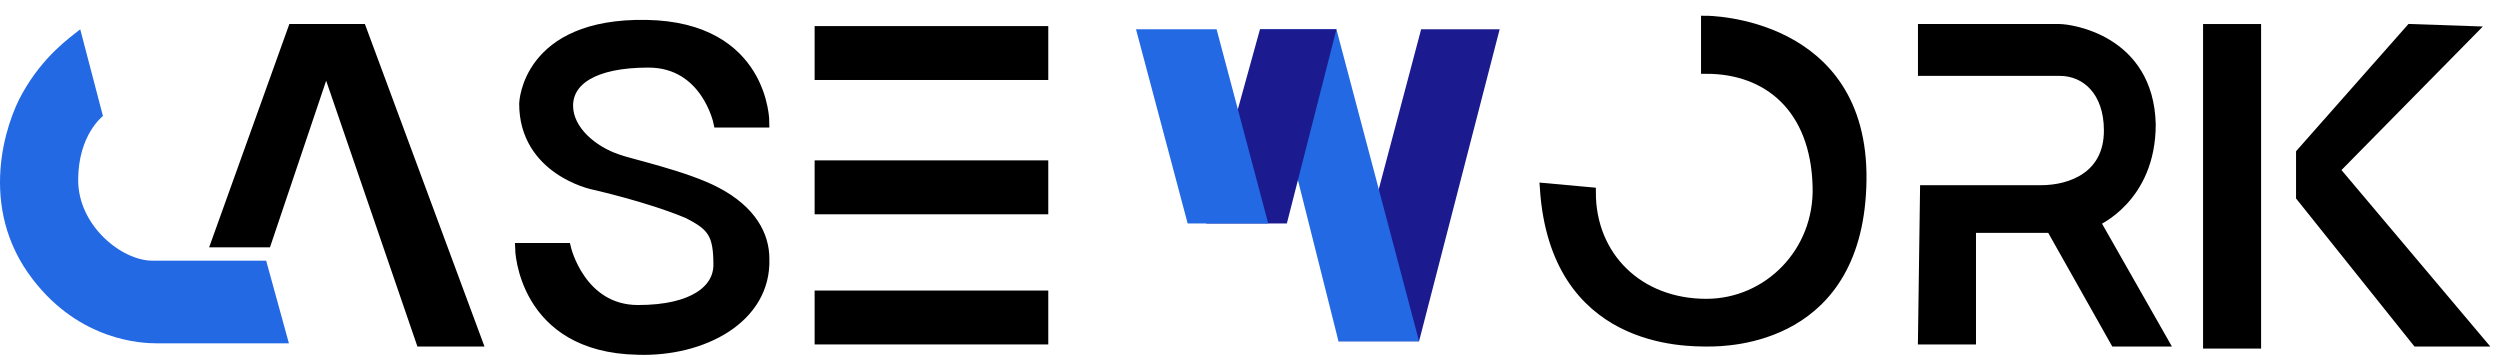<svg width="119" height="17" viewBox="0 0 119 17" fill="none" xmlns="http://www.w3.org/2000/svg">
<path d="M67.547 16.244H63.712L67.646 1.394H71.383L67.547 16.244Z" fill="#1B1A8E"/>
<path d="M63.712 16.244H67.547L63.614 1.394H59.975L63.712 16.244Z" fill="#2369E4"/>
<path d="M57.418 10.638L59.975 1.394H63.614L61.254 10.638H57.418Z" fill="#1B1A8E"/>
<path d="M54.074 1.394C54.959 1.394 56.139 1.394 57.91 1.394L60.368 10.638H56.533L54.074 1.394Z" fill="#2369E4"/>
<path d="M3.819 1.394L4.901 5.524C4.901 5.524 3.721 6.409 3.721 8.573C3.721 10.737 5.786 12.409 7.261 12.409C8.736 12.409 12.67 12.409 12.67 12.409L13.752 16.342C13.752 16.342 7.851 16.342 7.458 16.342C6.769 16.342 3.819 16.244 1.557 13.294C-1.098 9.851 0.278 5.819 1.065 4.442C2.049 2.672 3.327 1.787 3.819 1.394Z" fill="#2369E4"/>
<path d="M10.31 11.523L13.949 1.394H17.195L22.702 16.244H20.047L15.523 3.065L12.671 11.523H10.31Z" fill="black" stroke="black" stroke-width="0.5" stroke-miterlimit="10"/>
<path d="M34.208 12.605C34.208 13.785 33.028 14.769 30.372 14.769C27.619 14.769 26.93 11.818 26.93 11.818H24.767C24.767 11.818 24.865 16.539 30.372 16.637C33.421 16.736 36.47 15.162 36.372 12.31C36.372 11.228 35.782 10.048 34.11 9.163C32.634 8.376 29.881 7.786 29.389 7.589C28.209 7.196 27.029 6.212 27.029 5.032C27.029 3.852 28.209 2.967 30.864 2.967C33.618 2.967 34.208 5.819 34.208 5.819H36.372C36.372 5.819 36.372 1.295 30.766 1.197C25.062 1.098 24.963 4.934 24.963 4.934C24.963 8.081 28.209 8.769 28.209 8.769C28.209 8.769 30.864 9.36 32.733 10.146C33.913 10.736 34.208 11.13 34.208 12.605Z" fill="black" stroke="black" stroke-width="0.5" stroke-miterlimit="10"/>
<path d="M49.648 1.492H39.026V3.557H49.648V1.492Z" fill="black" stroke="black" stroke-width="0.5" stroke-miterlimit="10"/>
<path d="M49.648 7.884H39.026V9.95H49.648V7.884Z" fill="black" stroke="black" stroke-width="0.5" stroke-miterlimit="10"/>
<path d="M49.648 14.08H39.026V16.145H49.648V14.08Z" fill="black" stroke="black" stroke-width="0.5" stroke-miterlimit="10"/>
<path d="M107.378 1.394H105.116V16.342H107.378V1.394Z" fill="black" stroke="black" stroke-width="0.5" stroke-miterlimit="10"/>
<path d="M114.754 1.394L117.606 1.492L111.116 8.081L118 16.244H115.049L109.542 9.36V7.294L114.754 1.394Z" fill="black" stroke="black" stroke-width="0.5" stroke-miterlimit="10"/>
<path d="M91.545 1.394C91.545 1.394 97.544 1.394 98.036 1.394C98.528 1.394 102.265 1.885 102.363 5.918C102.363 9.458 99.708 10.54 99.708 10.54L102.953 16.244H100.691L97.642 10.835H93.807V16.146H91.545L91.643 9.065C91.643 9.065 95.675 9.065 97.151 9.065C98.626 9.065 100.396 8.376 100.396 6.213C100.396 4.344 99.314 3.361 98.036 3.361C96.757 3.361 91.545 3.361 91.545 3.361V1.394Z" fill="black" stroke="black" stroke-width="0.5" stroke-miterlimit="10"/>
<path d="M75.712 9.163C75.712 12.212 77.974 14.474 81.219 14.474C84.169 14.474 86.628 12.015 86.53 8.868C86.431 5.131 84.169 3.262 81.219 3.262V1C81.219 1 88.693 1 88.595 8.573C88.497 16.145 82.301 16.244 81.317 16.244C80.236 16.244 74.04 16.342 73.548 8.966L75.712 9.163Z" fill="black" stroke="black" stroke-width="0.5" stroke-miterlimit="10"/>
</svg>
